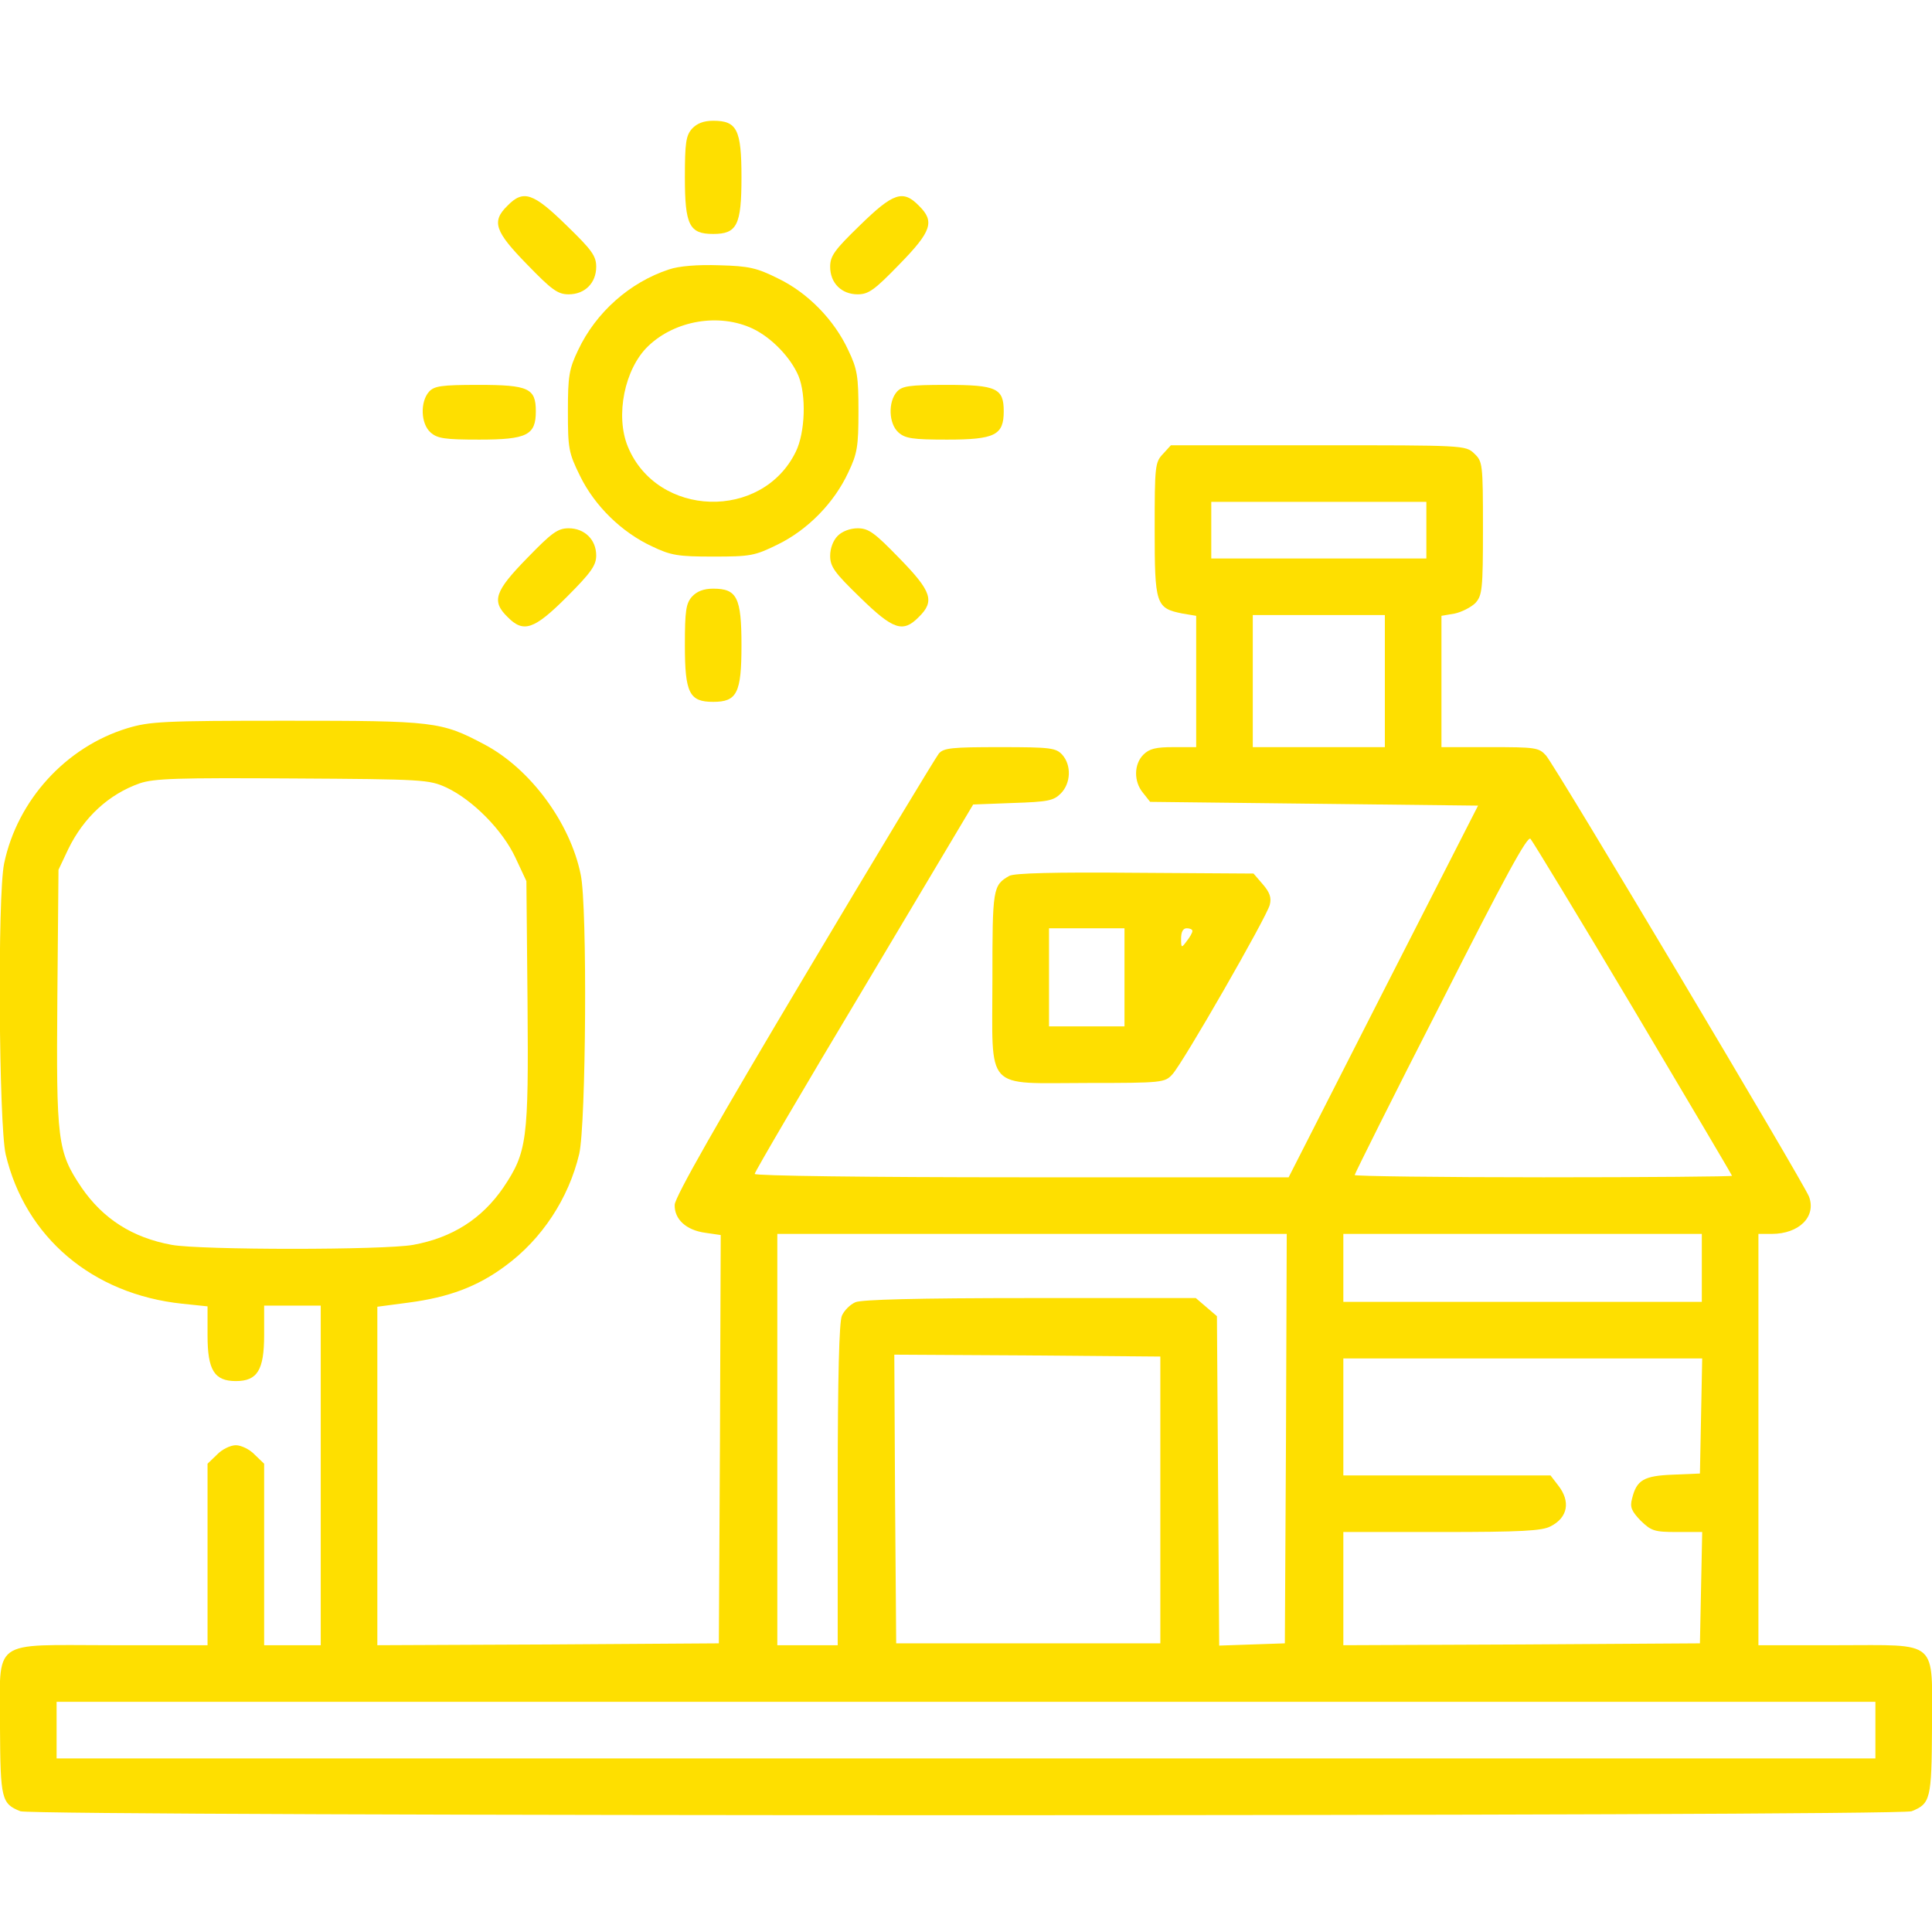 <?xml version="1.0" standalone="no"?>
<!DOCTYPE svg PUBLIC "-//W3C//DTD SVG 20010904//EN"
 "http://www.w3.org/TR/2001/REC-SVG-20010904/DTD/svg10.dtd">
<svg version="1.0" xmlns="http://www.w3.org/2000/svg"
 width="512pt" height="512pt" viewBox="0 0 512 512"
 preserveAspectRatio="xMidYMid meet">

<g transform="translate(0,512) scale(0.1,-0.1)"
fill="#fedf00" stroke="none">
<path d="M1834 4779 c-16 -18 -19 -37 -19 -129 0 -127 12 -150 75 -150 63 0
75 23 75 150 0 127 -12 150 -75 150 -25 0 -43 -7 -56 -21z"/>
<path d="M1345 4575 c-43 -42 -34 -68 52 -156 65 -67 81 -79 110 -79 43 0 73
30 73 73 0 29 -12 45 -79 110 -88 86 -114 95 -156 52z"/>
<path d="M2279 4523 c-67 -65 -79 -81 -79 -110 0 -43 30 -73 73 -73 29 0 45
12 110 79 86 88 95 114 52 156 -42 43 -68 34 -156 -52z"/>
<path d="M1773 4406 c-104 -34 -194 -114 -241 -214 -24 -50 -27 -69 -27 -162
0 -99 2 -110 32 -171 39 -80 111 -150 191 -187 50 -24 69 -27 162 -27 99 0
110 2 171 32 80 39 150 111 187 191 24 50 27 69 27 162 0 93 -3 112 -27 162
-37 80 -107 152 -186 190 -56 28 -77 33 -156 35 -57 2 -107 -2 -133 -11z m222
-157 c50 -24 100 -76 121 -125 21 -51 18 -150 -7 -201 -89 -183 -367 -175
-445 13 -34 82 -9 207 54 267 71 68 188 88 277 46z"/>
<path d="M1137 4082 c-24 -27 -22 -85 4 -108 18 -16 37 -19 129 -19 127 0 150
12 150 75 0 61 -19 70 -152 70 -99 0 -117 -3 -131 -18z"/>
<path d="M2377 4082 c-24 -27 -22 -85 4 -108 18 -16 37 -19 129 -19 127 0 150
12 150 75 0 61 -19 70 -152 70 -99 0 -117 -3 -131 -18z"/>
<path d="M3082 3917 c-21 -22 -22 -32 -22 -200 0 -199 3 -209 74 -223 l36 -6
0 -174 0 -174 -60 0 c-47 0 -64 -4 -80 -20 -25 -25 -26 -71 -1 -101 l19 -24
435 -5 434 -5 -251 -492 -251 -493 -707 0 c-414 0 -708 4 -708 9 0 5 130 227
290 494 l289 485 105 4 c93 3 108 6 127 25 27 27 29 75 4 103 -17 18 -30 20
-165 20 -127 0 -149 -2 -162 -17 -8 -10 -169 -276 -357 -592 -227 -381 -343
-584 -343 -604 -1 -38 30 -67 81 -74 l41 -6 -2 -541 -3 -541 -452 -3 -453 -2
0 449 0 448 83 11 c106 14 182 42 256 97 97 71 168 179 196 297 18 78 22 655
4 740 -28 138 -134 281 -255 345 -115 61 -132 63 -525 63 -329 0 -362 -2 -422
-20 -163 -50 -291 -191 -326 -358 -18 -85 -14 -691 4 -771 52 -220 230 -371
468 -396 l67 -7 0 -77 c0 -92 18 -121 75 -121 57 0 75 29 75 122 l0 78 75 0
75 0 0 -450 0 -450 -75 0 -75 0 0 240 0 241 -25 24 c-13 14 -36 25 -50 25 -14
0 -37 -11 -50 -25 l-25 -24 0 -241 0 -240 -255 0 c-323 0 -295 21 -295 -219 1
-189 4 -201 54 -221 38 -14 4974 -14 5012 0 50 20 53 32 54 221 0 237 21 219
-250 219 l-210 0 0 545 0 545 35 0 c73 0 119 46 99 99 -15 38 -672 1141 -697
1169 -19 21 -28 22 -149 22 l-128 0 0 174 0 174 35 6 c19 4 44 17 55 28 18 20
20 36 20 198 0 172 -1 177 -23 198 -23 22 -27 22 -413 22 l-391 0 -21 -23z
m698 -202 l0 -75 -285 0 -285 0 0 75 0 75 285 0 285 0 0 -75z m-110 -400 l0
-175 -175 0 -175 0 0 175 0 175 175 0 175 0 0 -175z m-2487 -282 c70 -33 149
-113 183 -186 l29 -62 3 -323 c3 -364 -1 -395 -64 -489 -57 -83 -135 -133
-239 -152 -77 -14 -563 -14 -640 0 -104 19 -182 69 -239 152 -64 95 -67 124
-64 504 l3 338 26 55 c41 84 107 145 189 174 38 13 99 15 405 13 347 -2 362
-3 408 -24z m3146 -587 c143 -241 261 -440 261 -442 0 -2 -225 -4 -500 -4
-275 0 -500 3 -500 6 0 3 102 208 228 454 171 338 230 446 238 437 6 -7 129
-209 273 -451z m-921 -1138 l-3 -543 -87 -3 -87 -3 -3 436 -3 437 -28 24 -28
24 -439 0 c-301 0 -447 -4 -463 -11 -14 -6 -30 -22 -36 -36 -7 -16 -11 -159
-11 -448 l0 -425 -80 0 -80 0 0 545 0 545 675 0 675 0 -2 -542z m1102 452 l0
-90 -475 0 -475 0 0 90 0 90 475 0 475 0 0 -90z m-1435 -615 l0 -380 -350 0
-350 0 -3 383 -2 382 352 -2 353 -3 0 -380z m1433 223 l-3 -153 -71 -3 c-78
-3 -97 -14 -109 -64 -6 -22 -1 -33 23 -58 28 -27 36 -30 96 -30 l67 0 -3 -147
-3 -148 -472 -3 -473 -2 0 150 0 150 260 0 c210 0 267 3 289 15 46 23 54 66
20 109 l-20 26 -275 0 -274 0 0 155 0 155 475 0 476 0 -3 -152z m462 -833 l0
-75 -2410 0 -2410 0 0 75 0 75 2410 0 2410 0 0 -75z"/>
<path d="M1397 3641 c-86 -88 -95 -114 -52 -156 42 -43 70 -34 157 53 65 65
78 84 78 110 0 42 -31 72 -73 72 -29 0 -45 -12 -110 -79z"/>
<path d="M2220 3700 c-12 -12 -20 -33 -20 -53 0 -29 12 -45 79 -110 88 -86
114 -95 156 -52 43 42 34 68 -52 156 -65 67 -81 79 -110 79 -20 0 -41 -8 -53
-20z"/>
<path d="M1834 3539 c-16 -18 -19 -37 -19 -129 0 -127 12 -150 75 -150 63 0
75 23 75 150 0 127 -12 150 -75 150 -25 0 -43 -7 -56 -21z"/>
<path d="M2675 2799 c-44 -25 -45 -33 -45 -274 0 -301 -24 -275 251 -275 200
0 206 1 226 23 28 30 250 417 258 449 5 19 0 33 -18 54 l-25 29 -314 2 c-216
2 -319 -1 -333 -8z m305 -269 l0 -130 -100 0 -100 0 0 130 0 130 100 0 100 0
0 -130z m180 123 c0 -5 -7 -17 -15 -27 -14 -19 -15 -19 -15 7 0 17 5 27 15 27
8 0 15 -3 15 -7z"/>
</g>
</svg>
